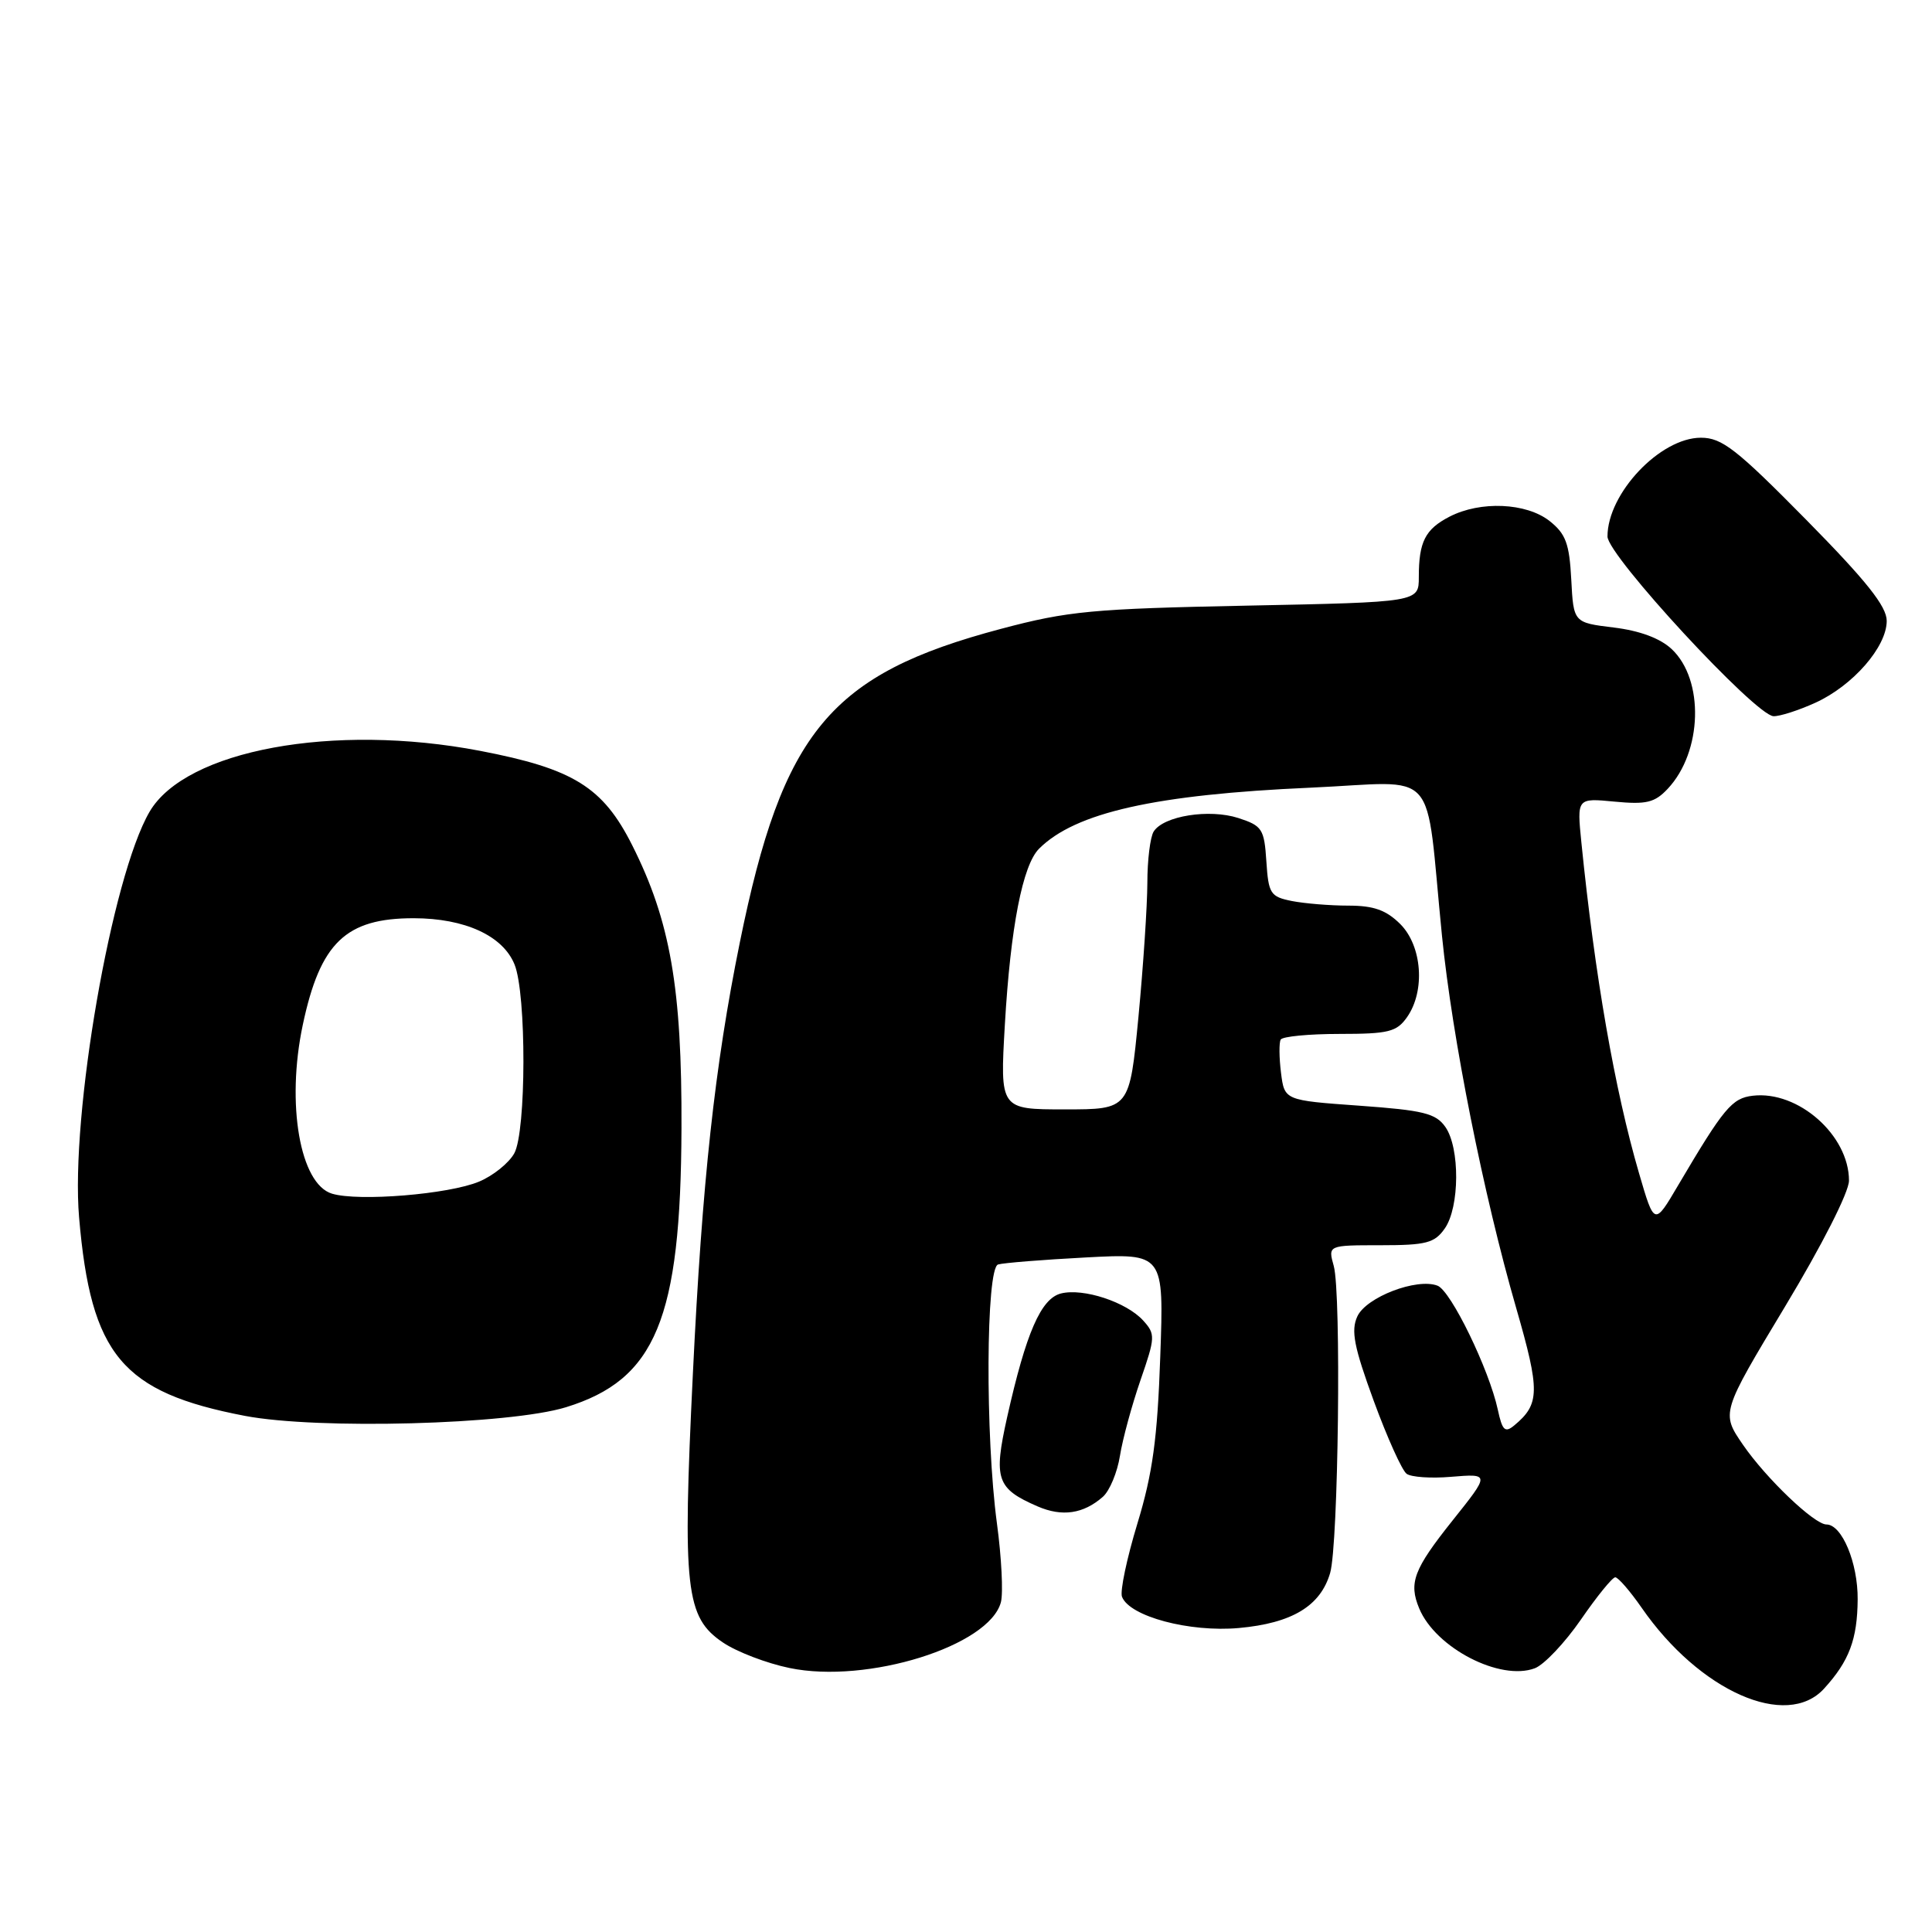 <?xml version="1.0" encoding="UTF-8" standalone="no"?>
<!DOCTYPE svg PUBLIC "-//W3C//DTD SVG 1.1//EN" "http://www.w3.org/Graphics/SVG/1.1/DTD/svg11.dtd" >
<svg xmlns="http://www.w3.org/2000/svg" xmlns:xlink="http://www.w3.org/1999/xlink" version="1.1" viewBox="0 0 256 256">
 <g >
 <path fill="currentColor"
d=" M 241.70 223.75 C 245.03 220.10 246.11 217.22 246.15 211.93 C 246.19 207.10 244.07 202.00 242.01 202.00 C 240.41 202.00 234.03 195.91 230.96 191.45 C 228.05 187.21 228.05 187.21 236.52 173.14 C 241.44 164.97 245.00 157.96 245.00 156.44 C 245.00 150.43 238.27 144.48 232.25 145.19 C 229.49 145.51 228.41 146.81 222.35 157.08 C 219.21 162.42 219.21 162.42 217.18 155.46 C 213.96 144.43 211.32 129.27 209.54 111.62 C 208.95 105.74 208.95 105.74 213.94 106.22 C 218.15 106.62 219.26 106.36 220.99 104.51 C 225.58 99.62 225.85 90.09 221.51 86.01 C 219.99 84.58 217.28 83.57 213.83 83.15 C 208.50 82.50 208.50 82.50 208.20 76.78 C 207.95 72.02 207.47 70.73 205.32 69.03 C 202.23 66.61 196.16 66.35 192.07 68.46 C 188.84 70.13 188.00 71.79 188.00 76.47 C 188.00 79.79 188.00 79.79 165.25 80.25 C 144.75 80.66 141.53 80.96 132.62 83.33 C 110.01 89.33 103.71 96.89 98.03 124.88 C 94.70 141.28 93.04 156.56 91.81 182.02 C 90.42 210.60 90.84 214.31 95.81 217.65 C 97.63 218.88 101.60 220.40 104.62 221.02 C 114.91 223.16 131.12 218.10 132.63 212.28 C 132.94 211.05 132.71 206.37 132.10 201.87 C 130.54 190.26 130.64 168.05 132.25 167.55 C 132.94 167.34 138.16 166.92 143.86 166.62 C 154.23 166.07 154.23 166.07 153.74 179.78 C 153.36 190.65 152.73 195.24 150.71 201.88 C 149.31 206.48 148.39 210.85 148.67 211.58 C 149.67 214.19 157.62 216.31 164.16 215.72 C 171.20 215.08 174.97 212.81 176.25 208.43 C 177.35 204.67 177.74 171.38 176.73 167.75 C 175.96 165.00 175.96 165.00 182.92 165.00 C 188.99 165.00 190.09 164.71 191.44 162.78 C 193.42 159.96 193.46 152.10 191.52 149.33 C 190.25 147.52 188.62 147.12 180.12 146.51 C 170.20 145.80 170.20 145.80 169.74 142.15 C 169.49 140.14 169.47 138.16 169.70 137.75 C 169.93 137.34 173.44 137.00 177.50 137.00 C 184.00 137.00 185.07 136.73 186.44 134.78 C 188.88 131.30 188.44 125.35 185.55 122.45 C 183.68 120.59 182.03 120.00 178.67 120.00 C 176.24 120.00 172.87 119.72 171.18 119.39 C 168.33 118.82 168.08 118.42 167.80 114.14 C 167.52 109.84 167.25 109.42 164.08 108.39 C 160.22 107.15 154.18 108.11 152.87 110.18 C 152.41 110.90 152.03 113.97 152.03 117.00 C 152.02 120.03 151.49 128.01 150.85 134.75 C 149.67 147.00 149.67 147.00 141.09 147.00 C 132.50 147.00 132.50 147.00 133.15 135.75 C 133.90 122.87 135.50 114.64 137.68 112.46 C 142.48 107.66 153.08 105.28 173.67 104.37 C 190.98 103.60 188.78 101.11 191.07 124.00 C 192.44 137.60 196.56 158.28 200.90 173.31 C 204.08 184.33 204.05 186.05 200.64 188.88 C 199.42 189.89 199.06 189.55 198.47 186.80 C 197.32 181.47 192.26 171.04 190.48 170.36 C 187.74 169.30 181.01 171.88 179.85 174.44 C 178.99 176.32 179.41 178.47 182.03 185.63 C 183.82 190.51 185.78 194.86 186.39 195.29 C 187.00 195.73 189.62 195.91 192.22 195.69 C 197.44 195.26 197.44 195.25 192.45 201.50 C 187.32 207.94 186.64 209.73 188.05 213.12 C 190.22 218.36 198.79 222.79 203.38 221.05 C 204.61 220.58 207.36 217.67 209.48 214.60 C 211.60 211.52 213.65 209.00 214.03 209.00 C 214.41 209.00 215.99 210.82 217.53 213.04 C 225.19 224.10 236.73 229.21 241.70 223.75 Z  M 146.13 198.34 C 147.03 197.55 148.05 195.10 148.40 192.90 C 148.75 190.69 149.98 186.19 151.12 182.88 C 153.09 177.19 153.11 176.78 151.48 174.98 C 149.26 172.53 143.55 170.65 140.59 171.39 C 137.93 172.06 135.96 176.59 133.45 187.79 C 131.62 195.99 132.05 197.25 137.50 199.61 C 140.74 201.01 143.55 200.60 146.13 198.34 Z  M 74.98 186.47 C 86.89 182.81 90.21 174.79 90.30 149.50 C 90.37 130.93 88.82 122.03 83.77 112.00 C 79.89 104.28 75.97 101.86 63.61 99.49 C 44.19 95.77 24.60 99.39 19.82 107.56 C 14.80 116.16 9.32 147.74 10.48 161.32 C 12.04 179.56 16.17 184.49 32.45 187.61 C 42.09 189.45 67.49 188.77 74.98 186.47 Z  M 240.54 93.12 C 245.51 90.86 250.00 85.72 250.00 82.27 C 250.00 80.35 247.32 76.98 239.31 68.85 C 230.09 59.50 228.17 58.00 225.38 58.00 C 219.98 58.00 213.00 65.38 213.00 71.09 C 213.00 73.60 232.59 94.80 235.00 94.90 C 235.82 94.93 238.32 94.13 240.54 93.12 Z  M 44.00 158.17 C 39.75 156.90 37.90 146.28 40.12 135.80 C 42.43 124.91 45.81 121.66 54.83 121.67 C 61.60 121.68 66.64 123.99 68.18 127.80 C 69.77 131.71 69.74 149.96 68.14 152.83 C 67.42 154.12 65.33 155.80 63.48 156.57 C 59.48 158.25 47.52 159.23 44.00 158.17 Z "/>
</g>
</svg>
